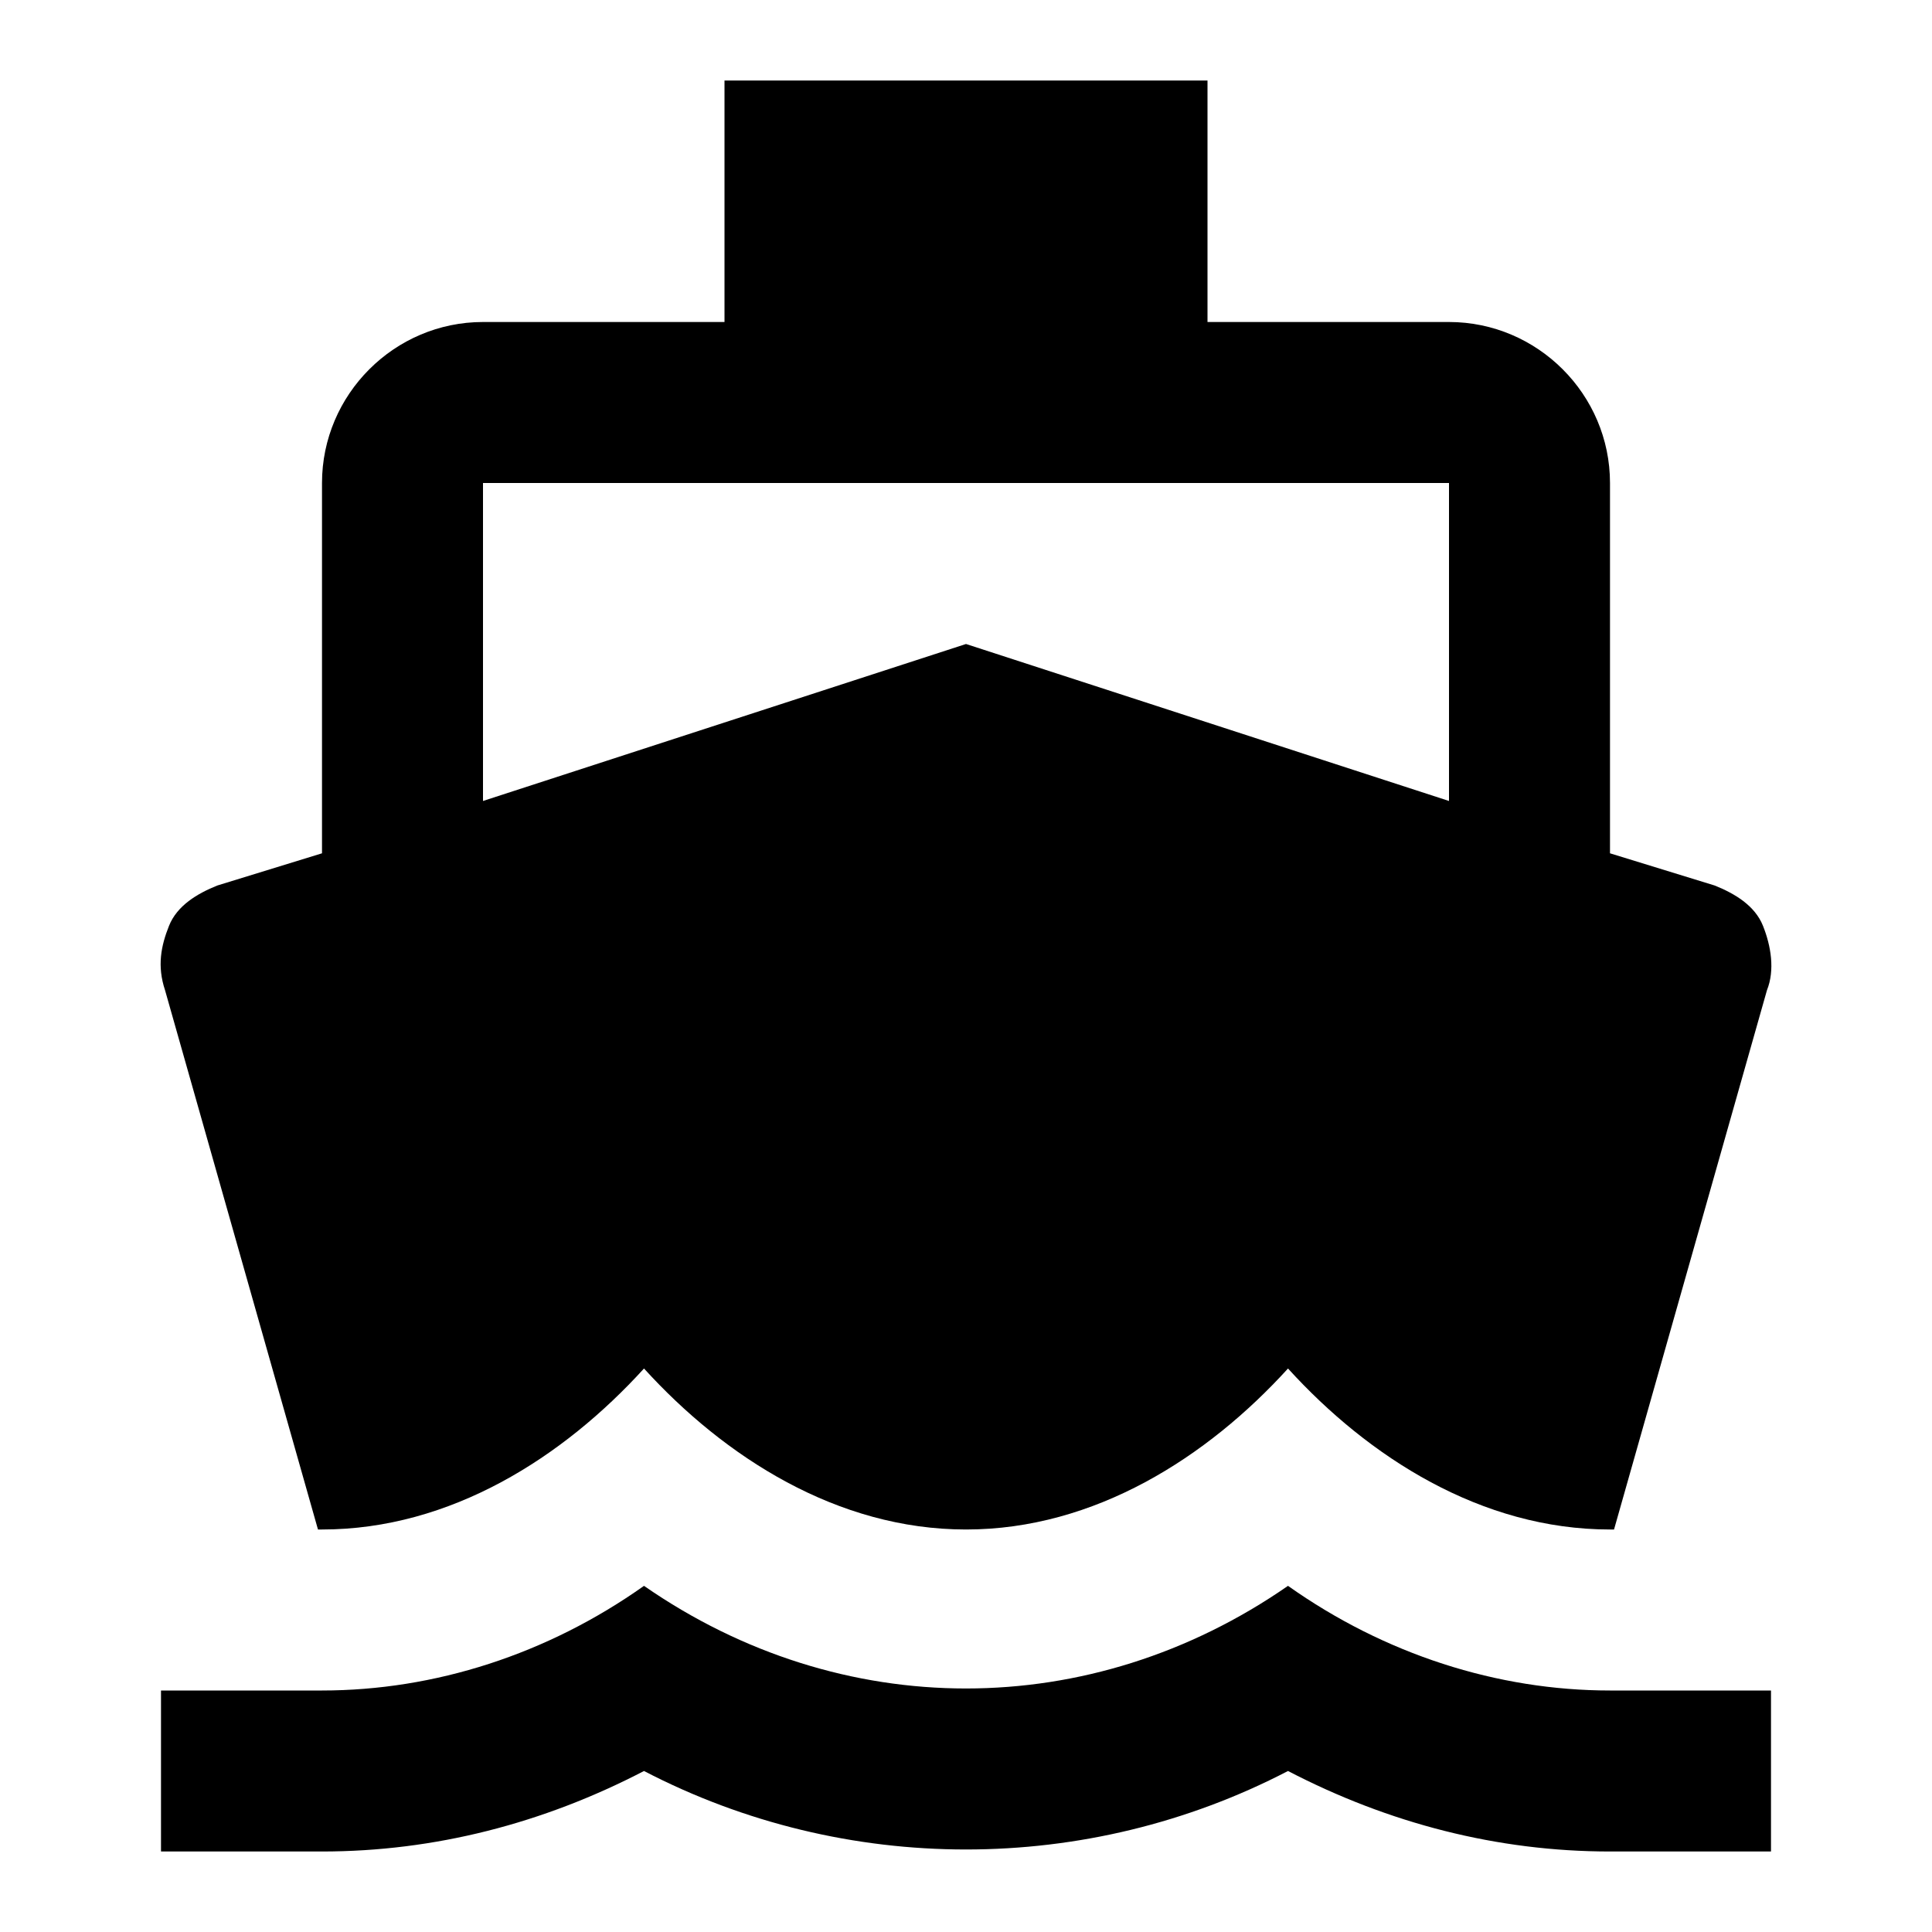 <?xml version="1.0" encoding="utf-8"?>
<!-- Generator: Adobe Illustrator 17.1.0, SVG Export Plug-In . SVG Version: 6.00 Build 0)  -->
<!DOCTYPE svg PUBLIC "-//W3C//DTD SVG 1.1//EN" "http://www.w3.org/Graphics/SVG/1.1/DTD/svg11.dtd">
<svg version="1.1" xmlns="http://www.w3.org/2000/svg" xmlns:xlink="http://www.w3.org/1999/xlink" x="0px" y="0px" width="48px"
	 height="48px" viewBox="0 0 48 48" enable-background="new 0 0 48 48" xml:space="preserve">
<g id="Header">
	<g>
		<rect x="-838" y="-3256" fill="none" width="1400" height="3600"/>
	</g>
</g>
<g id="Label">
</g>
<g id="Icon">
	<g>
		<rect fill="none" width="48" height="48"/>
		<path d="M40,42c-2.8,0-5.6-0.9-8-2.6c-4.9,3.4-11.1,3.4-16,0c-2.4,1.7-5.2,2.6-8,2.6H4v4h4c2.8,0,5.5-0.7,8-2c5,2.6,11,2.6,16,0
			c2.5,1.3,5.2,2,8,2h4v-4H40z M7.9,38H8c3.2,0,6-1.8,8-4c2,2.2,4.8,4,8,4c3.2,0,6-1.8,8-4c2,2.2,4.8,4,8,4h0.1l3.8-13.4
			c0.2-0.5,0.1-1.1-0.1-1.6c-0.2-0.5-0.7-0.8-1.2-1L40,21.2V12c0-2.2-1.8-4-4-4h-6V2H18v6h-6c-2.2,0-4,1.8-4,4v9.2l-2.6,0.8
			c-0.5,0.2-1,0.5-1.2,1c-0.2,0.5-0.3,1-0.1,1.6L7.9,38z M12,12h24v7.9L24,16l-12,3.9V12z"/>
	</g>
</g>
<g id="Grid" display="none">
	<g display="inline">
		<line fill="none" stroke="#00E5FF" stroke-width="0.1" stroke-miterlimit="10" x1="42" y1="-3256" x2="42" y2="296"/>
	</g>
</g>
</svg>
